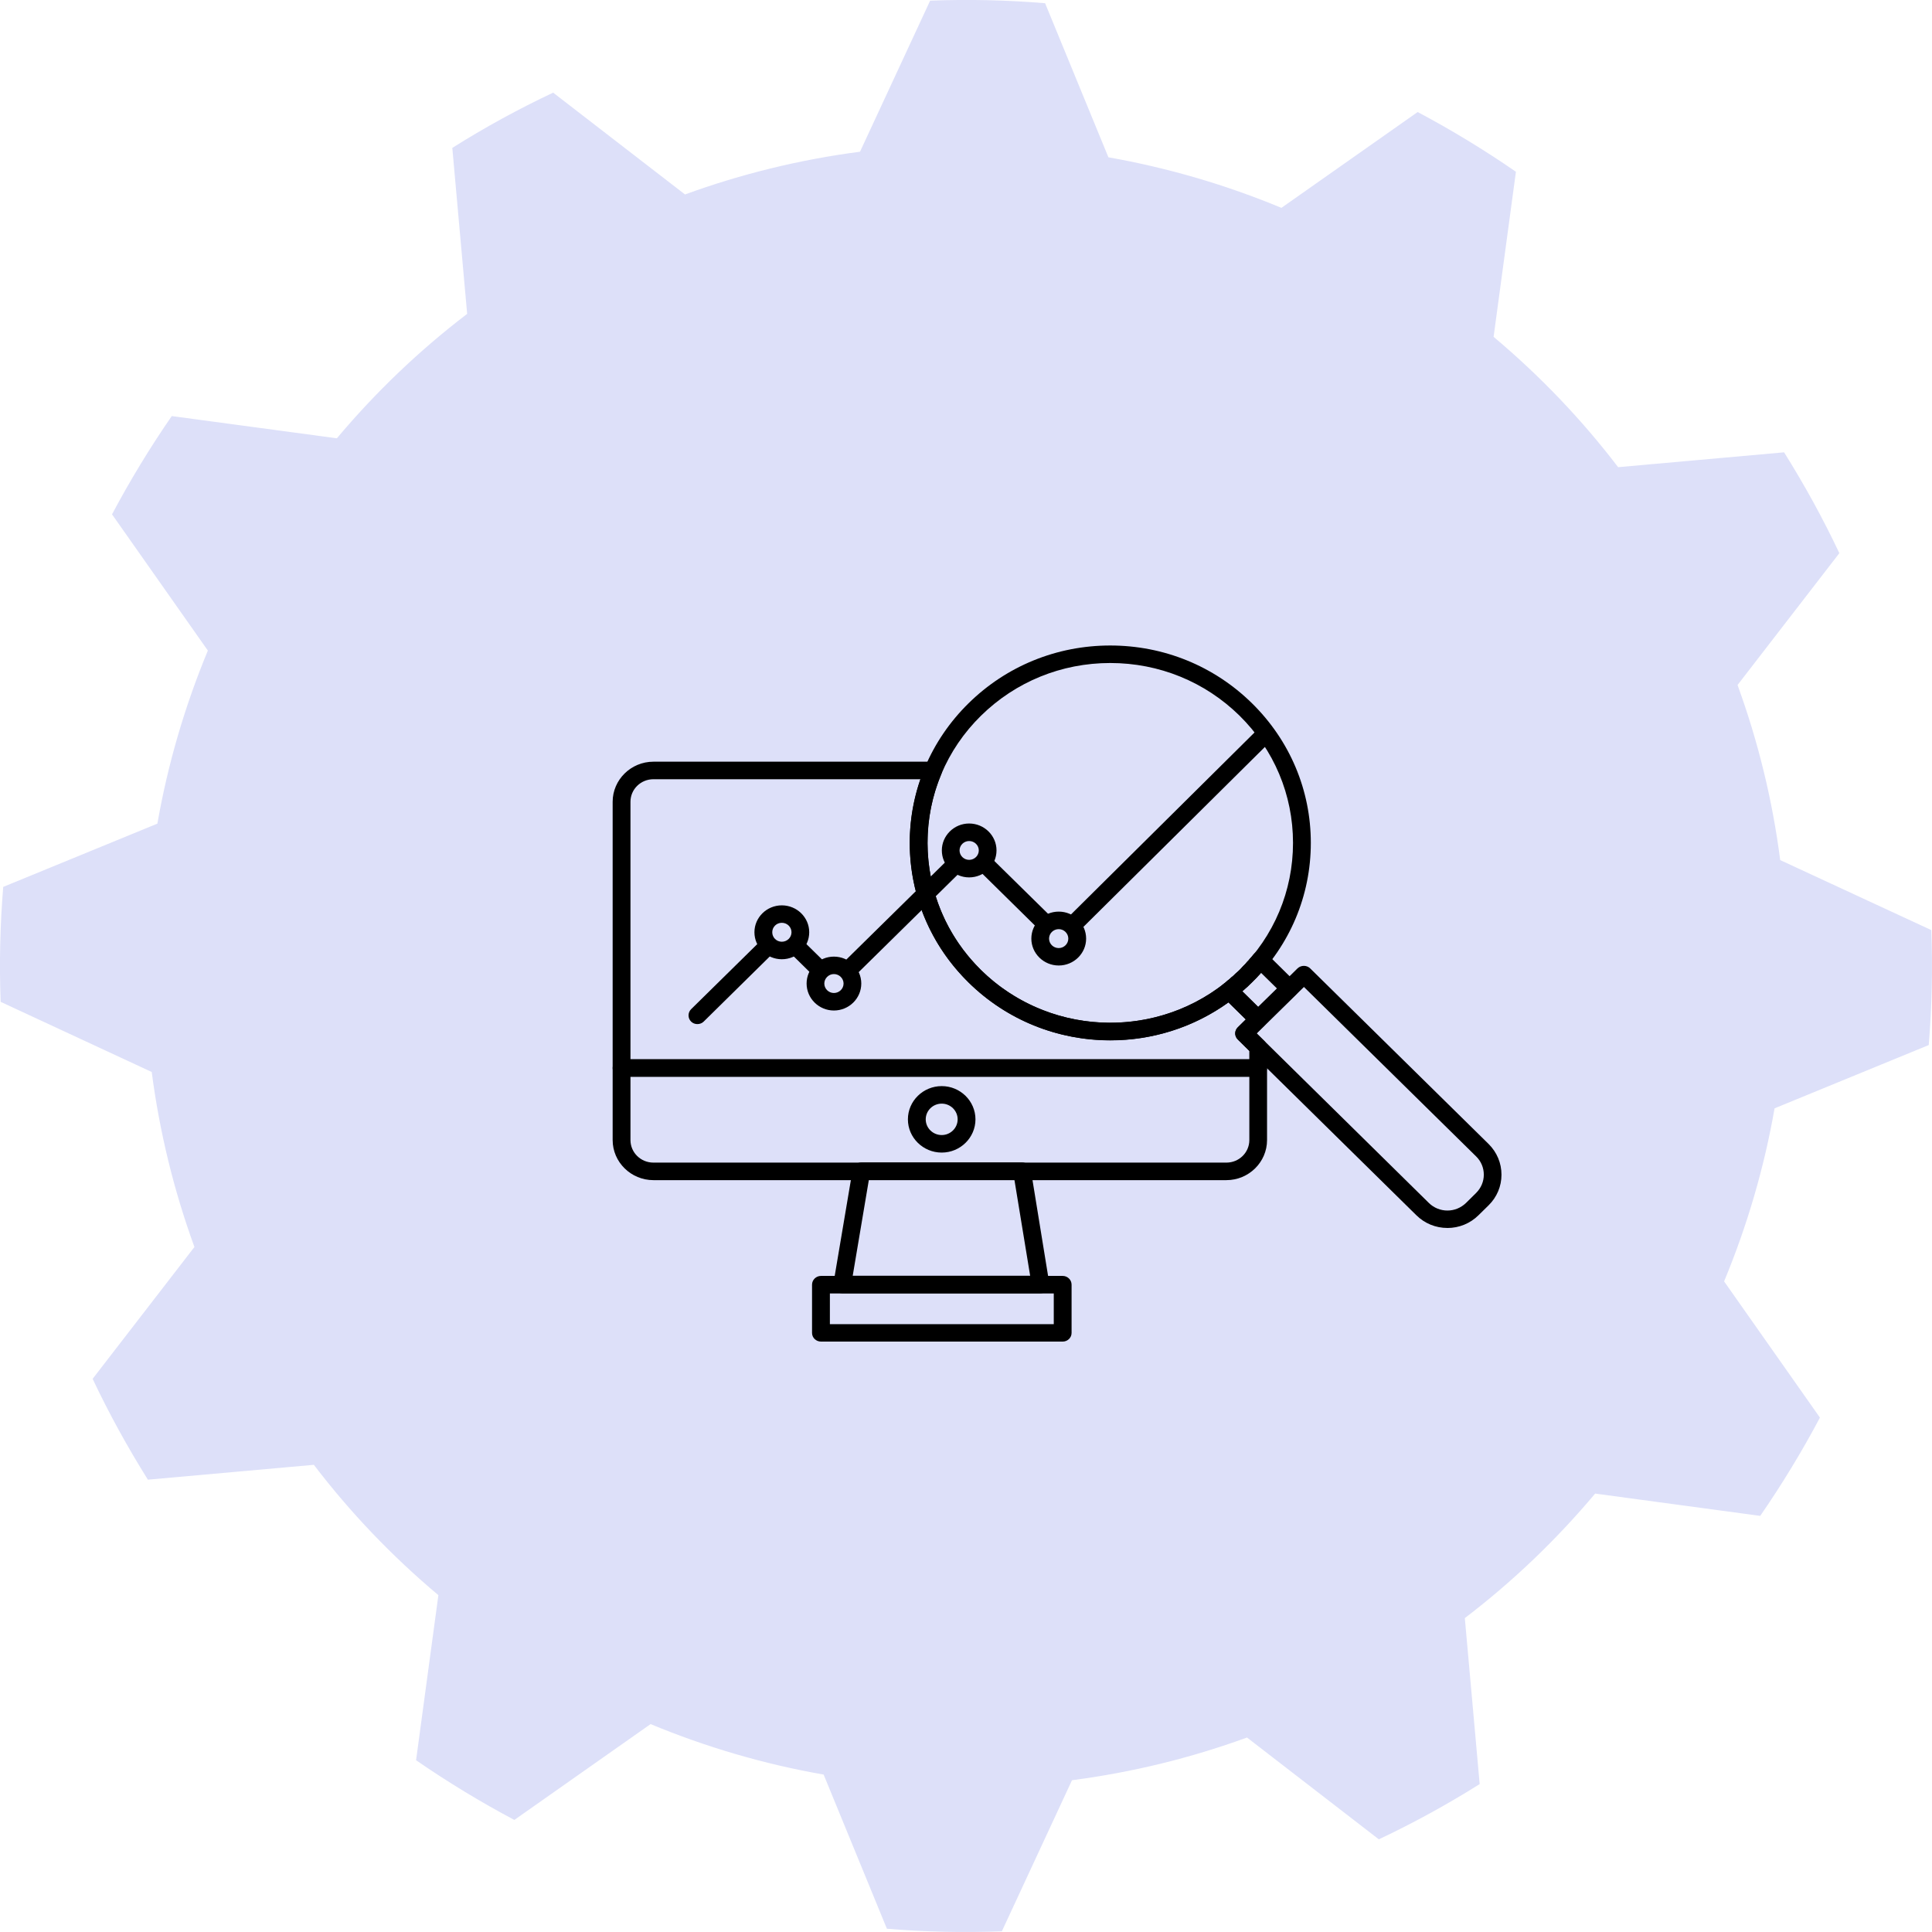 <?xml version="1.0" encoding="UTF-8" standalone="no"?>
<svg
   width="123"
   zoomAndPan="magnify"
   viewBox="0 0 92.25 92.25"
   height="123"
   preserveAspectRatio="xMidYMid"
   version="1.0"
   id="svg9866"
   sodipodi:docname="what_section_gear_lg_monitor.svg"
   inkscape:version="1.2.1 (9c6d41e410, 2022-07-14)"
   xmlns:inkscape="http://www.inkscape.org/namespaces/inkscape"
   xmlns:sodipodi="http://sodipodi.sourceforge.net/DTD/sodipodi-0.dtd"
   xmlns="http://www.w3.org/2000/svg"
   xmlns:svg="http://www.w3.org/2000/svg">
  <sodipodi:namedview
     id="namedview9868"
     pagecolor="#ffffff"
     bordercolor="#111111"
     borderopacity="1"
     inkscape:showpageshadow="0"
     inkscape:pageopacity="0"
     inkscape:pagecheckerboard="1"
     inkscape:deskcolor="#d1d1d1"
     showgrid="false"
     inkscape:zoom="3.5284628"
     inkscape:cx="-19.130144"
     inkscape:cy="33.867439"
     inkscape:window-width="2560"
     inkscape:window-height="1361"
     inkscape:window-x="2391"
     inkscape:window-y="-9"
     inkscape:window-maximized="1"
     inkscape:current-layer="svg9866" />
  <defs
     id="defs9842">
    <clipPath
       id="004468400f">
      <path
         d="M 21,24.273 H 54 V 53 H 21 Z m 0,0"
         clip-rule="nonzero"
         id="path9836" />
    </clipPath>
    <clipPath
       id="0b3a2f3b81">
      <path
         d="M 31,32 H 54 V 55.023 H 31 Z m 0,0"
         clip-rule="nonzero"
         id="path9839" />
    </clipPath>
    <clipPath
       id="a57af7a3bf">
      <path
         d="M 9.289,8.52 H 67.254 V 66.48 H 9.289 Z m 0,0"
         clip-rule="nonzero"
         id="path23811" />
    </clipPath>
    <clipPath
       id="0d31f917a1">
      <path
         d="M 38.273,8.52 C 22.266,8.52 9.289,21.496 9.289,37.5 c 0,16.004 12.977,28.98 28.984,28.98 16.004,0 28.98,-12.977 28.98,-28.98 0,-16.004 -12.977,-28.98 -28.98,-28.98"
         clip-rule="nonzero"
         id="path23814" />
    </clipPath>
    <clipPath
       id="17f1adb2ce">
      <path
         d="M 23.781,41 H 50 v 5 H 23.781 Z m 0,0"
         clip-rule="nonzero"
         id="path23817" />
    </clipPath>
    <clipPath
       id="9e677ec2cc">
      <path
         d="m 31,49 h 11 v 3.062 H 31 Z m 0,0"
         clip-rule="nonzero"
         id="path23820" />
    </clipPath>
    <clipPath
       id="154e8e6c87">
      <path
         d="M 35,25.062 H 51 V 41 H 35 Z m 0,0"
         clip-rule="nonzero"
         id="path23823" />
    </clipPath>
    <clipPath
       id="51d4d22e56">
      <path
         d="M 47,37 H 58.281 V 48 H 47 Z m 0,0"
         clip-rule="nonzero"
         id="path23826" />
    </clipPath>
    <clipPath
       id="05cd9db797">
      <path
         d="M 23.781,29 H 50 V 42 H 23.781 Z m 0,0"
         clip-rule="nonzero"
         id="path23829" />
    </clipPath>
  </defs>
  <g
     clip-path="url(#a57af7a3bf)"
     id="g23838"
     transform="matrix(1.231,0,0,1.231,-0.031,-0.031)"
     style="stroke-width:0.812">
    <g
       clip-path="url(#0d31f917a1)"
       id="g23836"
       style="stroke-width:0.812">
      <path
         fill="#dde0f9"
         d="M 9.289,8.52 H 67.254 V 66.48 H 9.289 Z m 0,0"
         fill-opacity="1"
         fill-rule="nonzero"
         id="path23834"
         style="stroke-width:0.759" />
    </g>
  </g>
  <path
     fill="#dde0f9"
     d="M 63.221,17.992 C 78.748,27.427 83.693,47.693 74.258,63.221 64.823,78.748 44.557,83.693 29.029,74.258 13.502,64.823 8.557,44.557 17.992,29.029 27.427,13.502 47.693,8.557 63.221,17.992 Z M 72.383,8.201 C 70.877,7.161 69.307,6.208 67.691,5.349 L 61.186,9.925 C 58.526,8.821 55.756,8.01 52.925,7.511 L 49.902,0.154 C 48.076,0.001 46.243,-0.038 44.413,0.031 L 41.064,7.245 C 38.211,7.616 35.41,8.3 32.708,9.285 L 26.412,4.424 c -1.657,0.782 -3.266,1.661 -4.815,2.638 l 0.709,7.925 c -2.286,1.744 -4.371,3.74 -6.221,5.941 L 8.201,19.867 C 7.161,21.373 6.208,22.943 5.349,24.559 l 4.576,6.505 C 8.821,33.724 8.01,36.494 7.515,39.327 L 0.154,42.348 C 0.004,44.17 -0.038,46.006 0.031,47.837 L 7.245,51.186 c 0.371,2.853 1.054,5.653 2.039,8.356 l -4.861,6.295 c 0.782,1.657 1.668,3.264 2.638,4.815 l 7.925,-0.709 c 1.744,2.286 3.74,4.371 5.946,6.223 l -1.065,7.882 c 1.506,1.039 3.076,1.993 4.692,2.851 l 6.505,-4.576 c 2.66,1.104 5.43,1.915 8.263,2.41 l 3.021,7.361 c 1.826,0.153 3.658,0.192 5.489,0.123 l 3.349,-7.214 c 2.853,-0.371 5.653,-1.054 8.356,-2.039 l 6.295,4.861 c 1.657,-0.782 3.268,-1.665 4.815,-2.638 l -0.709,-7.925 c 2.286,-1.744 4.371,-3.74 6.223,-5.946 l 7.882,1.065 c 1.039,-1.506 1.993,-3.076 2.851,-4.692 l -4.576,-6.505 c 1.104,-2.66 1.915,-5.43 2.41,-8.263 l 7.361,-3.021 c 0.15,-1.821 0.192,-3.658 0.123,-5.489 L 85.002,41.068 c -0.368,-2.857 -1.052,-5.658 -2.037,-8.36 l 4.861,-6.295 c -0.782,-1.657 -1.668,-3.264 -2.638,-4.815 l -7.925,0.709 c -1.744,-2.286 -3.74,-4.371 -5.946,-6.223 z m 0,0"
     fill-opacity="1"
     fill-rule="evenodd"
     id="path23840"
     style="stroke-width:1" />
  <g
     clip-path="url(#17f1adb2ce)"
     id="g23844"
     transform="matrix(1.231,0,0,1.231,-0.031,-0.031)"
     style="stroke-width:0.812">
    <path
       fill="#000000"
       d="m 24.48,41.789 v 2.457 c 0,0.484 0.398,0.875 0.891,0.875 H 47.594 c 0.492,0 0.891,-0.391 0.891,-0.875 V 41.789 Z M 47.594,45.801 H 25.371 c -0.871,0 -1.582,-0.699 -1.582,-1.555 v -2.793 c 0,-0.188 0.156,-0.34 0.344,-0.34 h 24.695 c 0.191,0 0.344,0.152 0.344,0.34 v 2.793 c 0,0.855 -0.707,1.555 -1.578,1.555"
       fill-opacity="1"
       fill-rule="nonzero"
       id="path23842"
       style="stroke-width:0.759" />
  </g>
  <path
     fill="#000000"
     d="m 40.716,60.914 h 8.472 l -0.75,-4.572 h -6.952 z m 8.967,0.837 h -9.467 c -0.125,0 -0.245,-0.053 -0.322,-0.149 -0.082,-0.091 -0.115,-0.216 -0.096,-0.337 l 0.913,-5.409 c 0.034,-0.202 0.207,-0.351 0.418,-0.351 h 7.673 c 0.207,0 0.385,0.149 0.418,0.351 l 0.88,5.409 c 0.019,0.12 -0.014,0.245 -0.096,0.337 -0.082,0.096 -0.197,0.149 -0.322,0.149"
     fill-opacity="1"
     fill-rule="nonzero"
     id="path23846"
     style="stroke-width:1" />
  <g
     clip-path="url(#9e677ec2cc)"
     id="g23850"
     transform="matrix(1.231,0,0,1.231,-0.031,-0.031)"
     style="stroke-width:0.812">
    <path
       fill="#000000"
       d="m 32.215,51.387 h 8.684 v -1.191 h -8.684 z m 9.031,0.676 h -9.375 c -0.191,0 -0.348,-0.148 -0.348,-0.336 v -1.871 c 0,-0.188 0.156,-0.34 0.348,-0.34 h 9.375 c 0.188,0 0.344,0.152 0.344,0.34 v 1.871 c 0,0.188 -0.156,0.336 -0.344,0.336"
       fill-opacity="1"
       fill-rule="nonzero"
       id="path23848"
       style="stroke-width:0.759" />
  </g>
  <path
     fill="#000000"
     d="m 51.217,44.591 c -0.106,0 -0.216,-0.038 -0.298,-0.12 -0.163,-0.163 -0.168,-0.428 0,-0.591 l 9.015,-8.938 c 0.163,-0.163 0.433,-0.163 0.596,0 0.168,0.159 0.168,0.423 0.005,0.587 l -9.015,8.938 c -0.082,0.082 -0.192,0.125 -0.303,0.125"
     fill-opacity="1"
     fill-rule="nonzero"
     id="path23852"
     style="stroke-width:1" />
  <path
     fill="#000000"
     d="m 49.909,44.505 c -0.111,0 -0.216,-0.038 -0.298,-0.12 L 46.712,41.529 c -0.168,-0.159 -0.168,-0.423 0,-0.587 0.163,-0.163 0.433,-0.163 0.596,0 l 2.899,2.851 c 0.168,0.163 0.168,0.428 0,0.591 -0.082,0.082 -0.187,0.12 -0.298,0.12"
     fill-opacity="1"
     fill-rule="nonzero"
     id="path23854"
     style="stroke-width:1" />
  <path
     fill="#000000"
     d="m 40.572,46.668 c -0.111,0 -0.221,-0.038 -0.303,-0.12 -0.163,-0.163 -0.163,-0.428 0,-0.591 l 5.048,-4.967 c 0.163,-0.163 0.433,-0.163 0.596,0 0.168,0.163 0.168,0.428 0,0.591 l -5.044,4.967 c -0.082,0.082 -0.192,0.12 -0.298,0.12"
     fill-opacity="1"
     fill-rule="nonzero"
     id="path23856"
     style="stroke-width:1" />
  <path
     fill="#000000"
     d="m 39.178,46.75 c -0.106,0 -0.216,-0.038 -0.298,-0.12 l -1.13,-1.111 c -0.163,-0.163 -0.163,-0.428 0,-0.591 0.168,-0.163 0.433,-0.163 0.601,0 l 1.13,1.111 c 0.163,0.163 0.163,0.428 0,0.591 -0.082,0.082 -0.192,0.12 -0.303,0.12"
     fill-opacity="1"
     fill-rule="nonzero"
     id="path23858"
     style="stroke-width:1" />
  <path
     fill="#000000"
     d="m 33.297,48.899 c -0.106,0 -0.216,-0.038 -0.298,-0.12 -0.163,-0.163 -0.163,-0.428 0,-0.591 l 3.308,-3.255 c 0.163,-0.159 0.433,-0.159 0.596,0 0.168,0.163 0.168,0.428 0,0.591 l -3.303,3.255 c -0.082,0.082 -0.192,0.12 -0.303,0.12"
     fill-opacity="1"
     fill-rule="nonzero"
     id="path23860"
     style="stroke-width:1" />
  <path
     fill="#000000"
     d="m 37.331,44.062 c -0.255,0 -0.457,0.202 -0.457,0.452 0,0.25 0.202,0.452 0.457,0.452 0.255,0 0.462,-0.202 0.462,-0.452 0,-0.25 -0.207,-0.452 -0.462,-0.452 z m 0,1.74 c -0.721,0 -1.308,-0.577 -1.308,-1.289 0,-0.707 0.587,-1.284 1.308,-1.284 0.721,0 1.308,0.577 1.308,1.284 0,0.712 -0.587,1.289 -1.308,1.289"
     fill-opacity="1"
     fill-rule="nonzero"
     id="path23862"
     style="stroke-width:1" />
  <path
     fill="#000000"
     d="m 39.817,46.51 c -0.25,0 -0.457,0.207 -0.457,0.452 0,0.25 0.207,0.452 0.457,0.452 0.255,0 0.462,-0.202 0.462,-0.452 0,-0.245 -0.207,-0.452 -0.462,-0.452 z m 0,1.74 c -0.716,0 -1.303,-0.577 -1.303,-1.289 0,-0.707 0.587,-1.284 1.303,-1.284 0.721,0 1.308,0.577 1.308,1.284 0,0.712 -0.587,1.289 -1.308,1.289"
     fill-opacity="1"
     fill-rule="nonzero"
     id="path23864"
     style="stroke-width:1" />
  <path
     fill="#000000"
     d="m 46.274,40.158 c -0.25,0 -0.457,0.202 -0.457,0.447 0,0.25 0.207,0.452 0.457,0.452 0.255,0 0.462,-0.202 0.462,-0.452 0,-0.245 -0.207,-0.447 -0.462,-0.447 z m 0,1.736 c -0.716,0 -1.303,-0.577 -1.303,-1.289 0,-0.707 0.587,-1.284 1.303,-1.284 0.721,0 1.308,0.577 1.308,1.284 0,0.712 -0.587,1.289 -1.308,1.289"
     fill-opacity="1"
     fill-rule="nonzero"
     id="path23866"
     style="stroke-width:1" />
  <path
     fill="#000000"
     d="m 50.553,44.365 c -0.255,0 -0.462,0.202 -0.462,0.452 0,0.25 0.207,0.452 0.462,0.452 0.25,0 0.457,-0.202 0.457,-0.452 0,-0.25 -0.207,-0.452 -0.457,-0.452 z m 0,1.736 c -0.721,0 -1.308,-0.577 -1.308,-1.284 0,-0.712 0.587,-1.289 1.308,-1.289 0.721,0 1.308,0.577 1.308,1.289 0,0.707 -0.587,1.284 -1.308,1.284"
     fill-opacity="1"
     fill-rule="nonzero"
     id="path23868"
     style="stroke-width:1" />
  <path
     fill="#000000"
     d="m 44.966,52.697 c -0.423,0 -0.764,0.337 -0.764,0.75 0,0.413 0.341,0.75 0.764,0.75 0.418,0 0.76,-0.337 0.76,-0.75 0,-0.413 -0.341,-0.75 -0.76,-0.75 z m 0,2.337 c -0.889,0 -1.615,-0.712 -1.615,-1.587 0,-0.875 0.726,-1.587 1.615,-1.587 0.885,0 1.611,0.712 1.611,1.587 0,0.875 -0.726,1.587 -1.611,1.587"
     fill-opacity="1"
     fill-rule="nonzero"
     id="path23870"
     style="stroke-width:1" />
  <g
     clip-path="url(#154e8e6c87)"
     id="g23874"
     transform="matrix(1.231,0,0,1.231,-0.031,-0.031)"
     style="stroke-width:0.812">
    <path
       fill="#000000"
       d="m 43.09,25.742 c -1.891,0 -3.672,0.727 -5.012,2.043 -1.34,1.316 -2.074,3.07 -2.074,4.934 0,1.863 0.734,3.617 2.074,4.934 2.766,2.723 7.262,2.723 10.027,0 1.336,-1.316 2.074,-3.07 2.074,-4.934 0,-1.863 -0.738,-3.617 -2.074,-4.934 -1.34,-1.316 -3.121,-2.043 -5.016,-2.043 z m 0,14.633 C 41.016,40.375 39.062,39.578 37.594,38.133 36.125,36.688 35.312,34.766 35.312,32.719 c 0,-2.043 0.812,-3.969 2.281,-5.414 1.469,-1.445 3.422,-2.242 5.496,-2.242 2.078,0 4.031,0.797 5.5,2.242 1.469,1.445 2.281,3.371 2.281,5.414 0,2.047 -0.812,3.969 -2.281,5.414 -1.469,1.445 -3.422,2.242 -5.5,2.242"
       fill-opacity="1"
       fill-rule="nonzero"
       id="path23872"
       style="stroke-width:0.759" />
  </g>
  <g
     clip-path="url(#51d4d22e56)"
     id="g23878"
     transform="matrix(1.231,0,0,1.231,-0.031,-0.031)"
     style="stroke-width:0.812">
    <path
       fill="#000000"
       d="m 48.77,40.109 6.68,6.578 c 0.191,0.188 0.449,0.293 0.719,0.293 0.27,0 0.523,-0.105 0.719,-0.293 l 0.395,-0.391 c 0.191,-0.191 0.297,-0.441 0.297,-0.707 0,-0.266 -0.105,-0.52 -0.297,-0.707 l -6.68,-6.574 z m 7.398,7.547 c -0.457,0 -0.883,-0.176 -1.203,-0.492 l -6.926,-6.816 c -0.137,-0.133 -0.137,-0.344 0,-0.477 l 2.316,-2.285 c 0.137,-0.129 0.355,-0.129 0.488,0 l 6.926,6.816 c 0.32,0.32 0.496,0.738 0.496,1.188 0,0.449 -0.176,0.867 -0.496,1.184 l -0.398,0.391 c -0.32,0.316 -0.75,0.492 -1.203,0.492"
       fill-opacity="1"
       fill-rule="nonzero"
       id="path23876"
       style="stroke-width:0.759" />
  </g>
  <path
     fill="#000000"
     d="m 59.313,47.327 0.76,0.75 0.899,-0.88 -0.764,-0.75 c -0.139,0.159 -0.284,0.313 -0.433,0.457 -0.144,0.144 -0.298,0.288 -0.462,0.423 z m 0.76,1.76 c -0.106,0 -0.216,-0.043 -0.298,-0.125 l -1.389,-1.365 c -0.082,-0.087 -0.13,-0.202 -0.12,-0.317 0.005,-0.12 0.063,-0.231 0.159,-0.303 0.264,-0.207 0.519,-0.433 0.755,-0.663 0.236,-0.231 0.462,-0.481 0.668,-0.74 0.077,-0.096 0.187,-0.149 0.308,-0.159 0.125,-0.005 0.24,0.038 0.327,0.12 l 1.389,1.37 c 0.163,0.163 0.163,0.423 0,0.587 l -1.495,1.471 c -0.082,0.082 -0.192,0.125 -0.303,0.125"
     fill-opacity="1"
     fill-rule="nonzero"
     id="path23880"
     style="stroke-width:1" />
  <path
     fill="#000000"
     d="m 59.655,46.841 c -0.101,0 -0.207,-0.034 -0.288,-0.111 -0.086,-0.082 -0.135,-0.192 -0.135,-0.303 0,-0.106 0.039,-0.207 0.115,-0.288 l 0.034,-0.034 c 0.159,-0.168 0.428,-0.178 0.596,-0.019 0.173,0.159 0.183,0.423 0.024,0.591 l -0.039,0.034 c -0.082,0.087 -0.192,0.13 -0.308,0.13"
     fill-opacity="1"
     fill-rule="nonzero"
     id="path23882"
     style="stroke-width:1" />
  <path
     fill="#000000"
     d="m 60.01,46.452 c -0.096,0 -0.192,-0.034 -0.274,-0.101 -0.096,-0.082 -0.149,-0.197 -0.149,-0.317 0,-0.096 0.034,-0.192 0.101,-0.269 l 0.01,-0.01 c 0.149,-0.178 0.418,-0.197 0.596,-0.048 0.101,0.082 0.149,0.202 0.149,0.317 0,0.096 -0.034,0.192 -0.101,0.269 l -0.01,0.01 c -0.082,0.101 -0.202,0.149 -0.322,0.149"
     fill-opacity="1"
     fill-rule="nonzero"
     id="path23884"
     style="stroke-width:1" />
  <g
     clip-path="url(#05cd9db797)"
     id="g23888"
     transform="matrix(1.231,0,0,1.231,-0.031,-0.031)"
     style="stroke-width:0.812">
    <path
       fill="#000000"
       d="m 24.48,41.113 h 24.004 v -0.324 l -0.445,-0.441 c -0.066,-0.062 -0.102,-0.148 -0.102,-0.238 0,-0.09 0.035,-0.176 0.102,-0.238 l 0.309,-0.305 -0.672,-0.66 c -1.371,0.984 -2.977,1.473 -4.578,1.473 -2.004,0 -3.992,-0.758 -5.504,-2.246 -1.113,-1.094 -1.852,-2.469 -2.145,-3.984 C 35.199,32.84 35.297,31.5 35.73,30.25 H 25.371 c -0.492,0 -0.891,0.391 -0.891,0.875 z m 24.348,0.676 H 24.133 c -0.188,0 -0.344,-0.152 -0.344,-0.336 V 31.125 c 0,-0.855 0.711,-1.555 1.582,-1.555 h 10.855 c 0.113,0 0.223,0.059 0.285,0.152 0.066,0.094 0.078,0.211 0.031,0.316 -0.531,1.262 -0.676,2.641 -0.414,3.984 0.262,1.379 0.938,2.633 1.949,3.629 2.547,2.508 6.594,2.738 9.41,0.539 0.008,-0.004 0.02,-0.012 0.027,-0.02 0.141,-0.09 0.324,-0.066 0.441,0.051 l 1.113,1.098 c 0.066,0.062 0.102,0.148 0.102,0.238 v 0.012 c 0,0.09 -0.035,0.176 -0.102,0.242 l -0.301,0.297 0.301,0.297 c 0.066,0.066 0.102,0.152 0.102,0.242 v 0.805 c 0,0.184 -0.152,0.336 -0.344,0.336"
       fill-opacity="1"
       fill-rule="nonzero"
       id="path23886"
       style="stroke-width:0.759" />
  </g>
  <path
     fill="#000000"
     d="m 59.837,46.654 c -0.101,0 -0.202,-0.038 -0.284,-0.106 -0.173,-0.154 -0.192,-0.418 -0.034,-0.591 l 0.019,-0.024 c 0.159,-0.173 0.423,-0.188 0.601,-0.034 0.091,0.082 0.139,0.197 0.139,0.313 0,0.096 -0.034,0.197 -0.106,0.274 l -0.024,0.029 c -0.082,0.091 -0.197,0.139 -0.313,0.139"
     fill-opacity="1"
     fill-rule="nonzero"
     id="path23890"
     style="stroke-width:1" />
  <path
     fill="#000000"
     d="m 59.255,47.236 c -0.111,0 -0.226,-0.048 -0.308,-0.135 -0.159,-0.168 -0.154,-0.433 0.019,-0.587 l 0.034,-0.034 c 0.173,-0.159 0.438,-0.149 0.601,0.019 0.159,0.163 0.154,0.428 -0.019,0.587 -0.005,0.01 -0.014,0.014 -0.024,0.024 l -0.014,0.01 c -0.082,0.077 -0.183,0.115 -0.288,0.115"
     fill-opacity="1"
     fill-rule="nonzero"
     id="path23892"
     style="stroke-width:1" />
  <path
     fill="#000000"
     d="m 58.885,47.558 c -0.12,0 -0.24,-0.048 -0.327,-0.149 -0.068,-0.077 -0.096,-0.173 -0.096,-0.264 0,-0.12 0.048,-0.24 0.149,-0.322 l 0.01,-0.01 c 0.178,-0.144 0.447,-0.125 0.596,0.053 0.068,0.077 0.101,0.173 0.101,0.269 0,0.12 -0.053,0.236 -0.149,0.317 l -0.01,0.01 c -0.082,0.067 -0.178,0.096 -0.274,0.096"
     fill-opacity="1"
     fill-rule="nonzero"
     id="path23894"
     style="stroke-width:1" />
  <path
     fill="#000000"
     d="m 59.073,47.399 c -0.115,0 -0.236,-0.048 -0.317,-0.139 -0.072,-0.082 -0.106,-0.178 -0.106,-0.279 0,-0.111 0.048,-0.226 0.139,-0.313 l 0.029,-0.019 c 0.173,-0.154 0.442,-0.139 0.596,0.034 0.154,0.173 0.139,0.438 -0.034,0.591 l -0.029,0.019 c -0.077,0.072 -0.178,0.106 -0.279,0.106"
     fill-opacity="1"
     fill-rule="nonzero"
     id="path23896"
     style="stroke-width:1" />
</svg>
